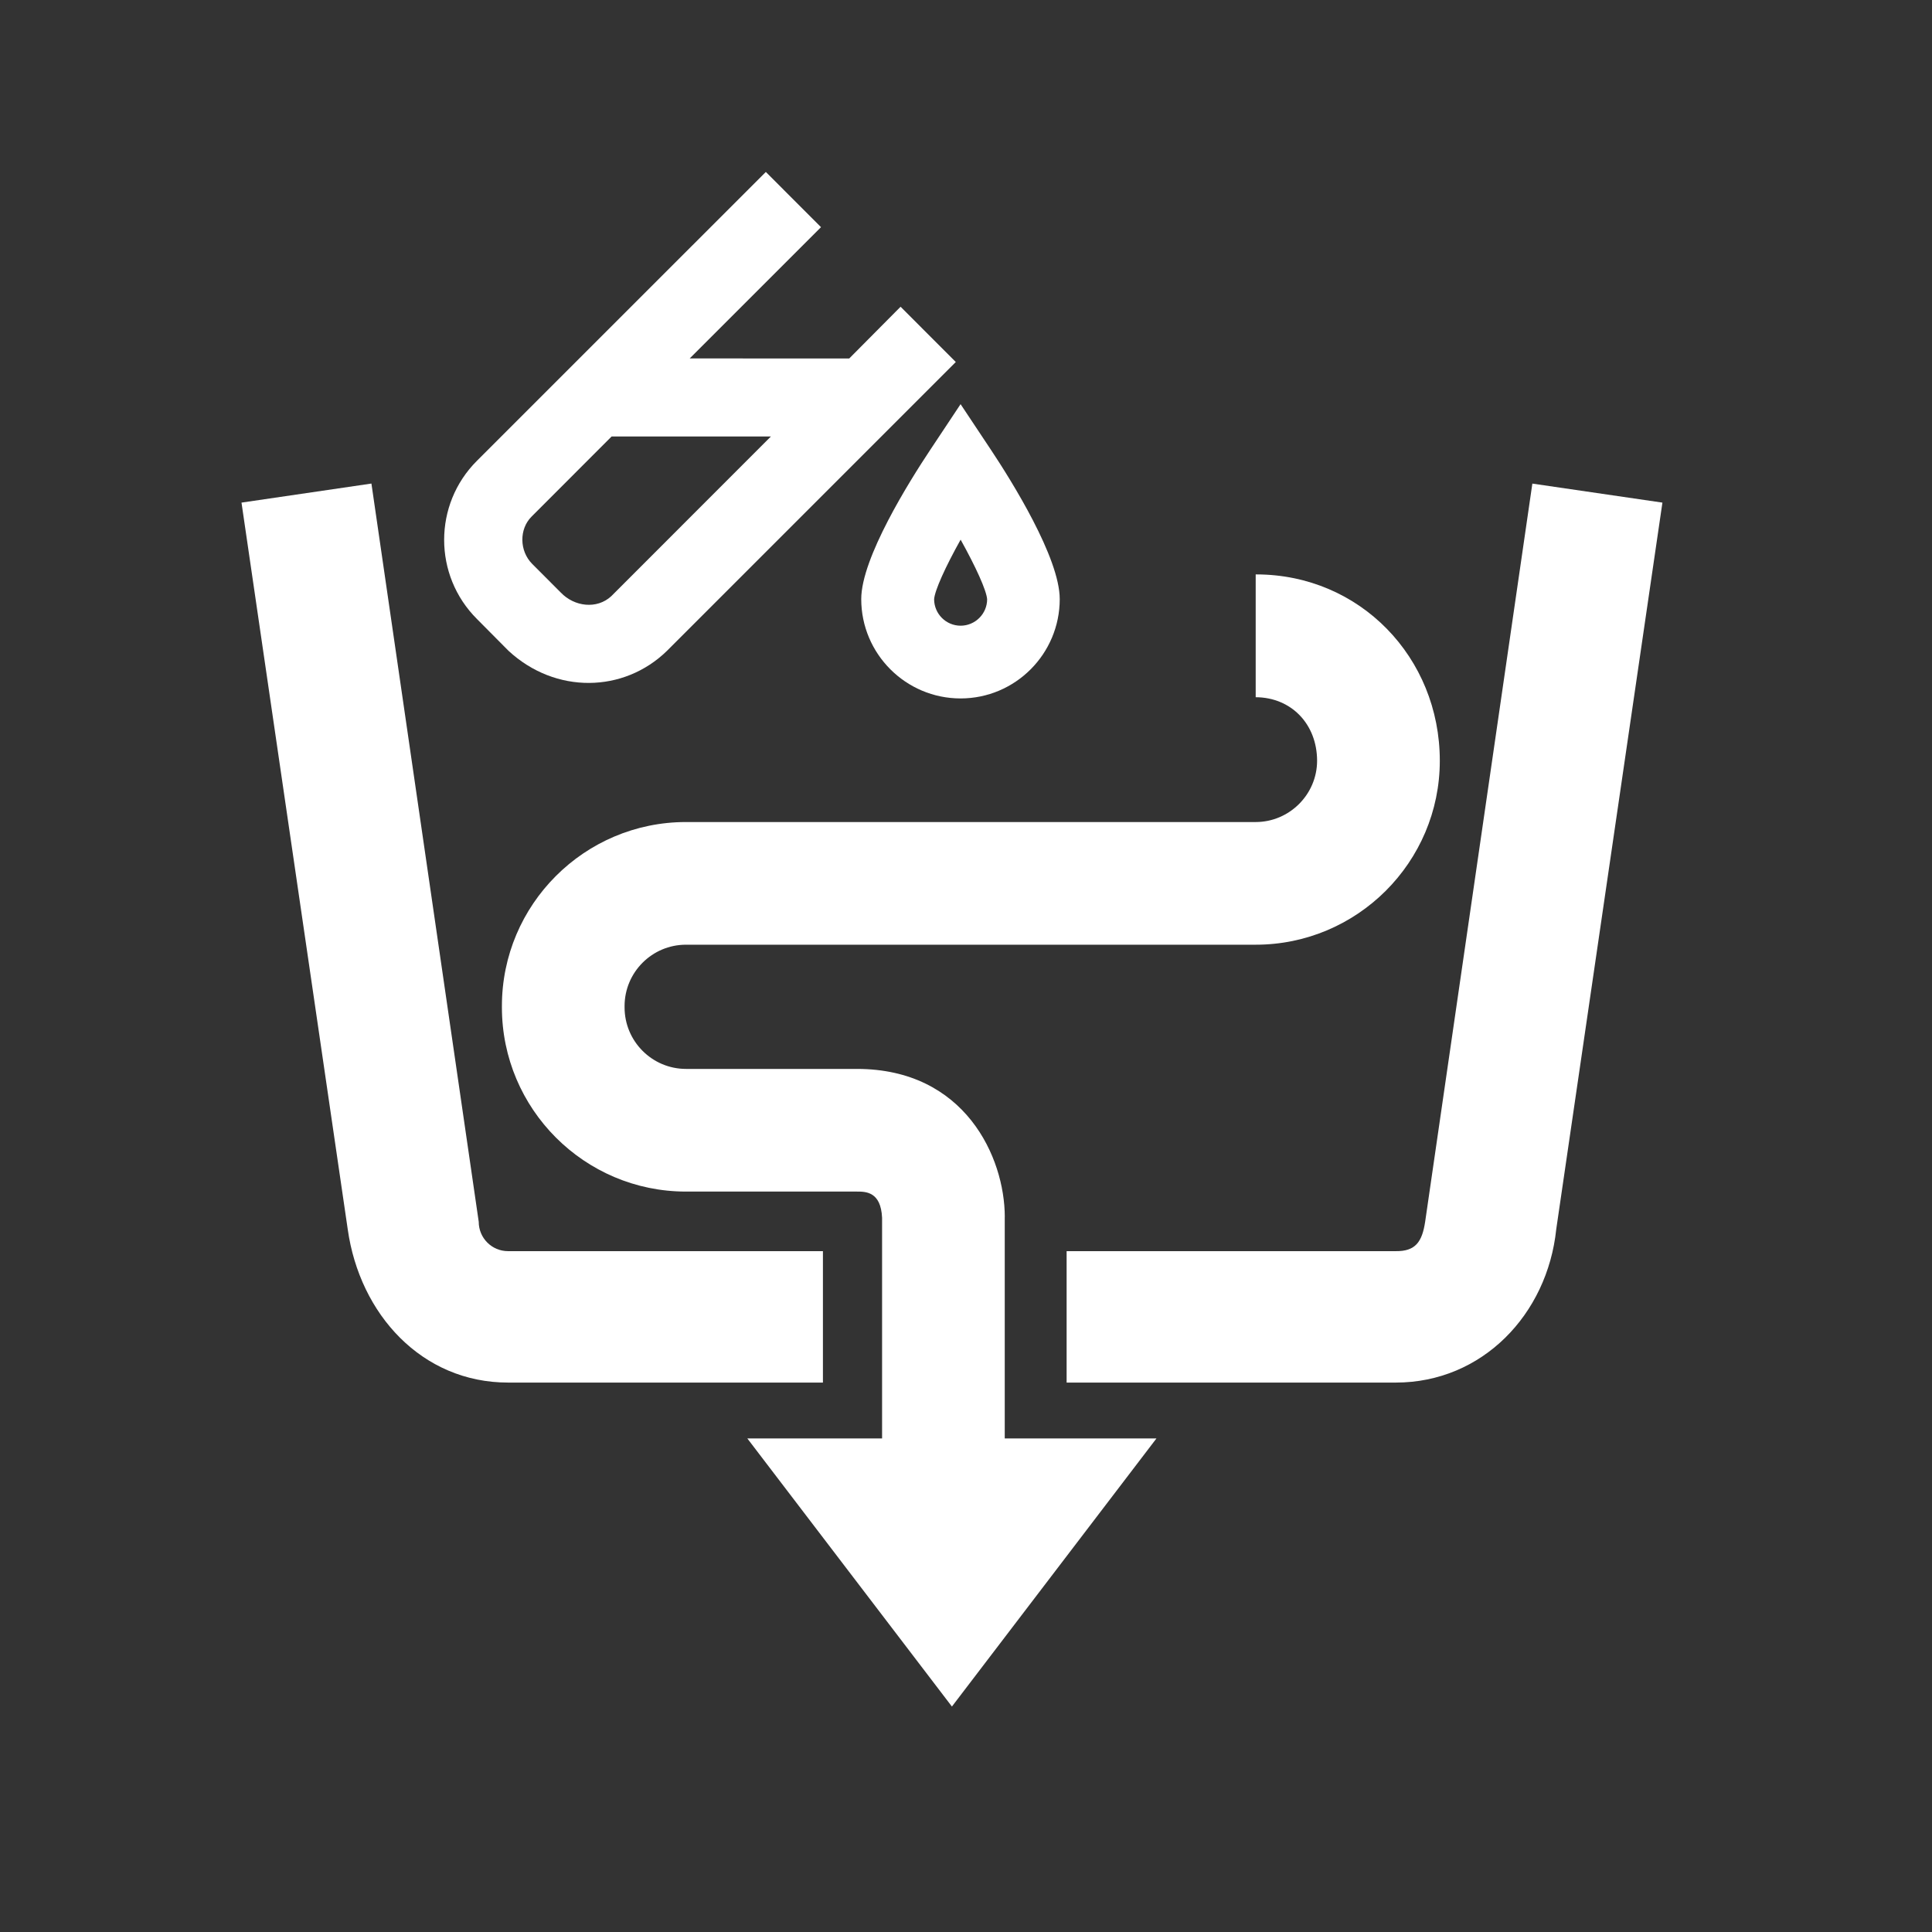 <!-- Copyright DeLaval. All rights reserved.-->
<svg version="1.1" id="Layer_1" xmlns="http://www.w3.org/2000/svg" xmlns:xlink="http://www.w3.org/1999/xlink" x="0px" y="0px"
	 viewBox="0 0 100 100" xml:space="preserve">
<rect x="0" y="0" width="100" height="100" fill="#333333" stroke="none"/>
<svg version="1.1" id="Layer_1" xmlns="http://www.w3.org/2000/svg" xmlns:xlink="http://www.w3.org/1999/xlink" x="12.5px" y="8.9px"
	height="80" width="80" viewBox="0 0 33 33" enable-background="new 0 0 30.338 32.765" xml:space="preserve">
<g>
	<g>
		<path fill="#FFFFFF" d="M12.413,23.042H5.691c-0.346,0-0.626-0.28-0.626-0.627L2.774,6.653L0,7.06l2.268,15.514
			c0.256,1.818,1.584,3.274,3.424,3.274h6.722V23.042z"/>
		<path fill="#FFFFFF" d="M25.272,22.415c-0.065,0.428-0.206,0.632-0.627,0.627h-7.028v2.806h7.028c1.843,0,3.236-1.452,3.426-3.274
			c0.014-0.094,2.267-15.514,2.267-15.514l-2.777-0.406L25.272,22.415z"/>
		<path fill="#FFFFFF" d="M16.297,22.31c-0.002-1.271-0.849-3.159-3.158-3.159H9.49c-0.723,0-1.311-0.59-1.311-1.313V17.81
			c0-0.723,0.588-1.311,1.311-1.311h12.164c2.166,0,3.931-1.761,3.931-3.928l0,0c0-2.205-1.706-3.975-3.915-3.978h-0.016v2.622
			c0.757,0.003,1.309,0.571,1.311,1.355l0,0c0,0.721-0.592,1.31-1.311,1.31H9.49c-2.168,0-3.93,1.764-3.93,3.929v0.027
			c0,2.168,1.762,3.934,3.93,3.934h3.648c0.19,0,0.514,0,0.539,0.56c0,0.039,0,3.92,0,4.711h-2.877l4.368,5.724l4.367-5.724h-3.239
			V22.31z"/>
	</g>
	<path fill="#FFFFFF" d="M5.701,10.224c1,0.926,2.46,0.903,3.384,0l6.166-6.166l-1.179-1.18l-1.096,1.104H9.569l2.804-2.803
		L11.195,0L5.028,6.166c-0.935,0.932-0.935,2.447,0,3.38L5.701,10.224z M6.192,7.36l1.71-1.712h3.401L7.895,9.058
		C7.588,9.342,7.107,9.283,6.818,8.981L6.207,8.369C5.93,8.091,5.928,7.623,6.192,7.36z"/>
	<path fill="#FFFFFF" d="M14.707,5.931c-0.442,0.665-1.475,2.309-1.475,3.189c0,1.169,0.951,2.121,2.121,2.121
		c1.169,0,2.117-0.952,2.117-2.121c0-0.881-1.028-2.524-1.47-3.189l-0.647-0.973L14.707,5.931z M15.354,9.688
		c-0.312,0-0.564-0.253-0.566-0.564c0.013-0.19,0.242-0.693,0.566-1.273c0.323,0.58,0.552,1.083,0.566,1.273
		C15.919,9.435,15.664,9.688,15.354,9.688z"/>
</g>
</svg>
</svg>
